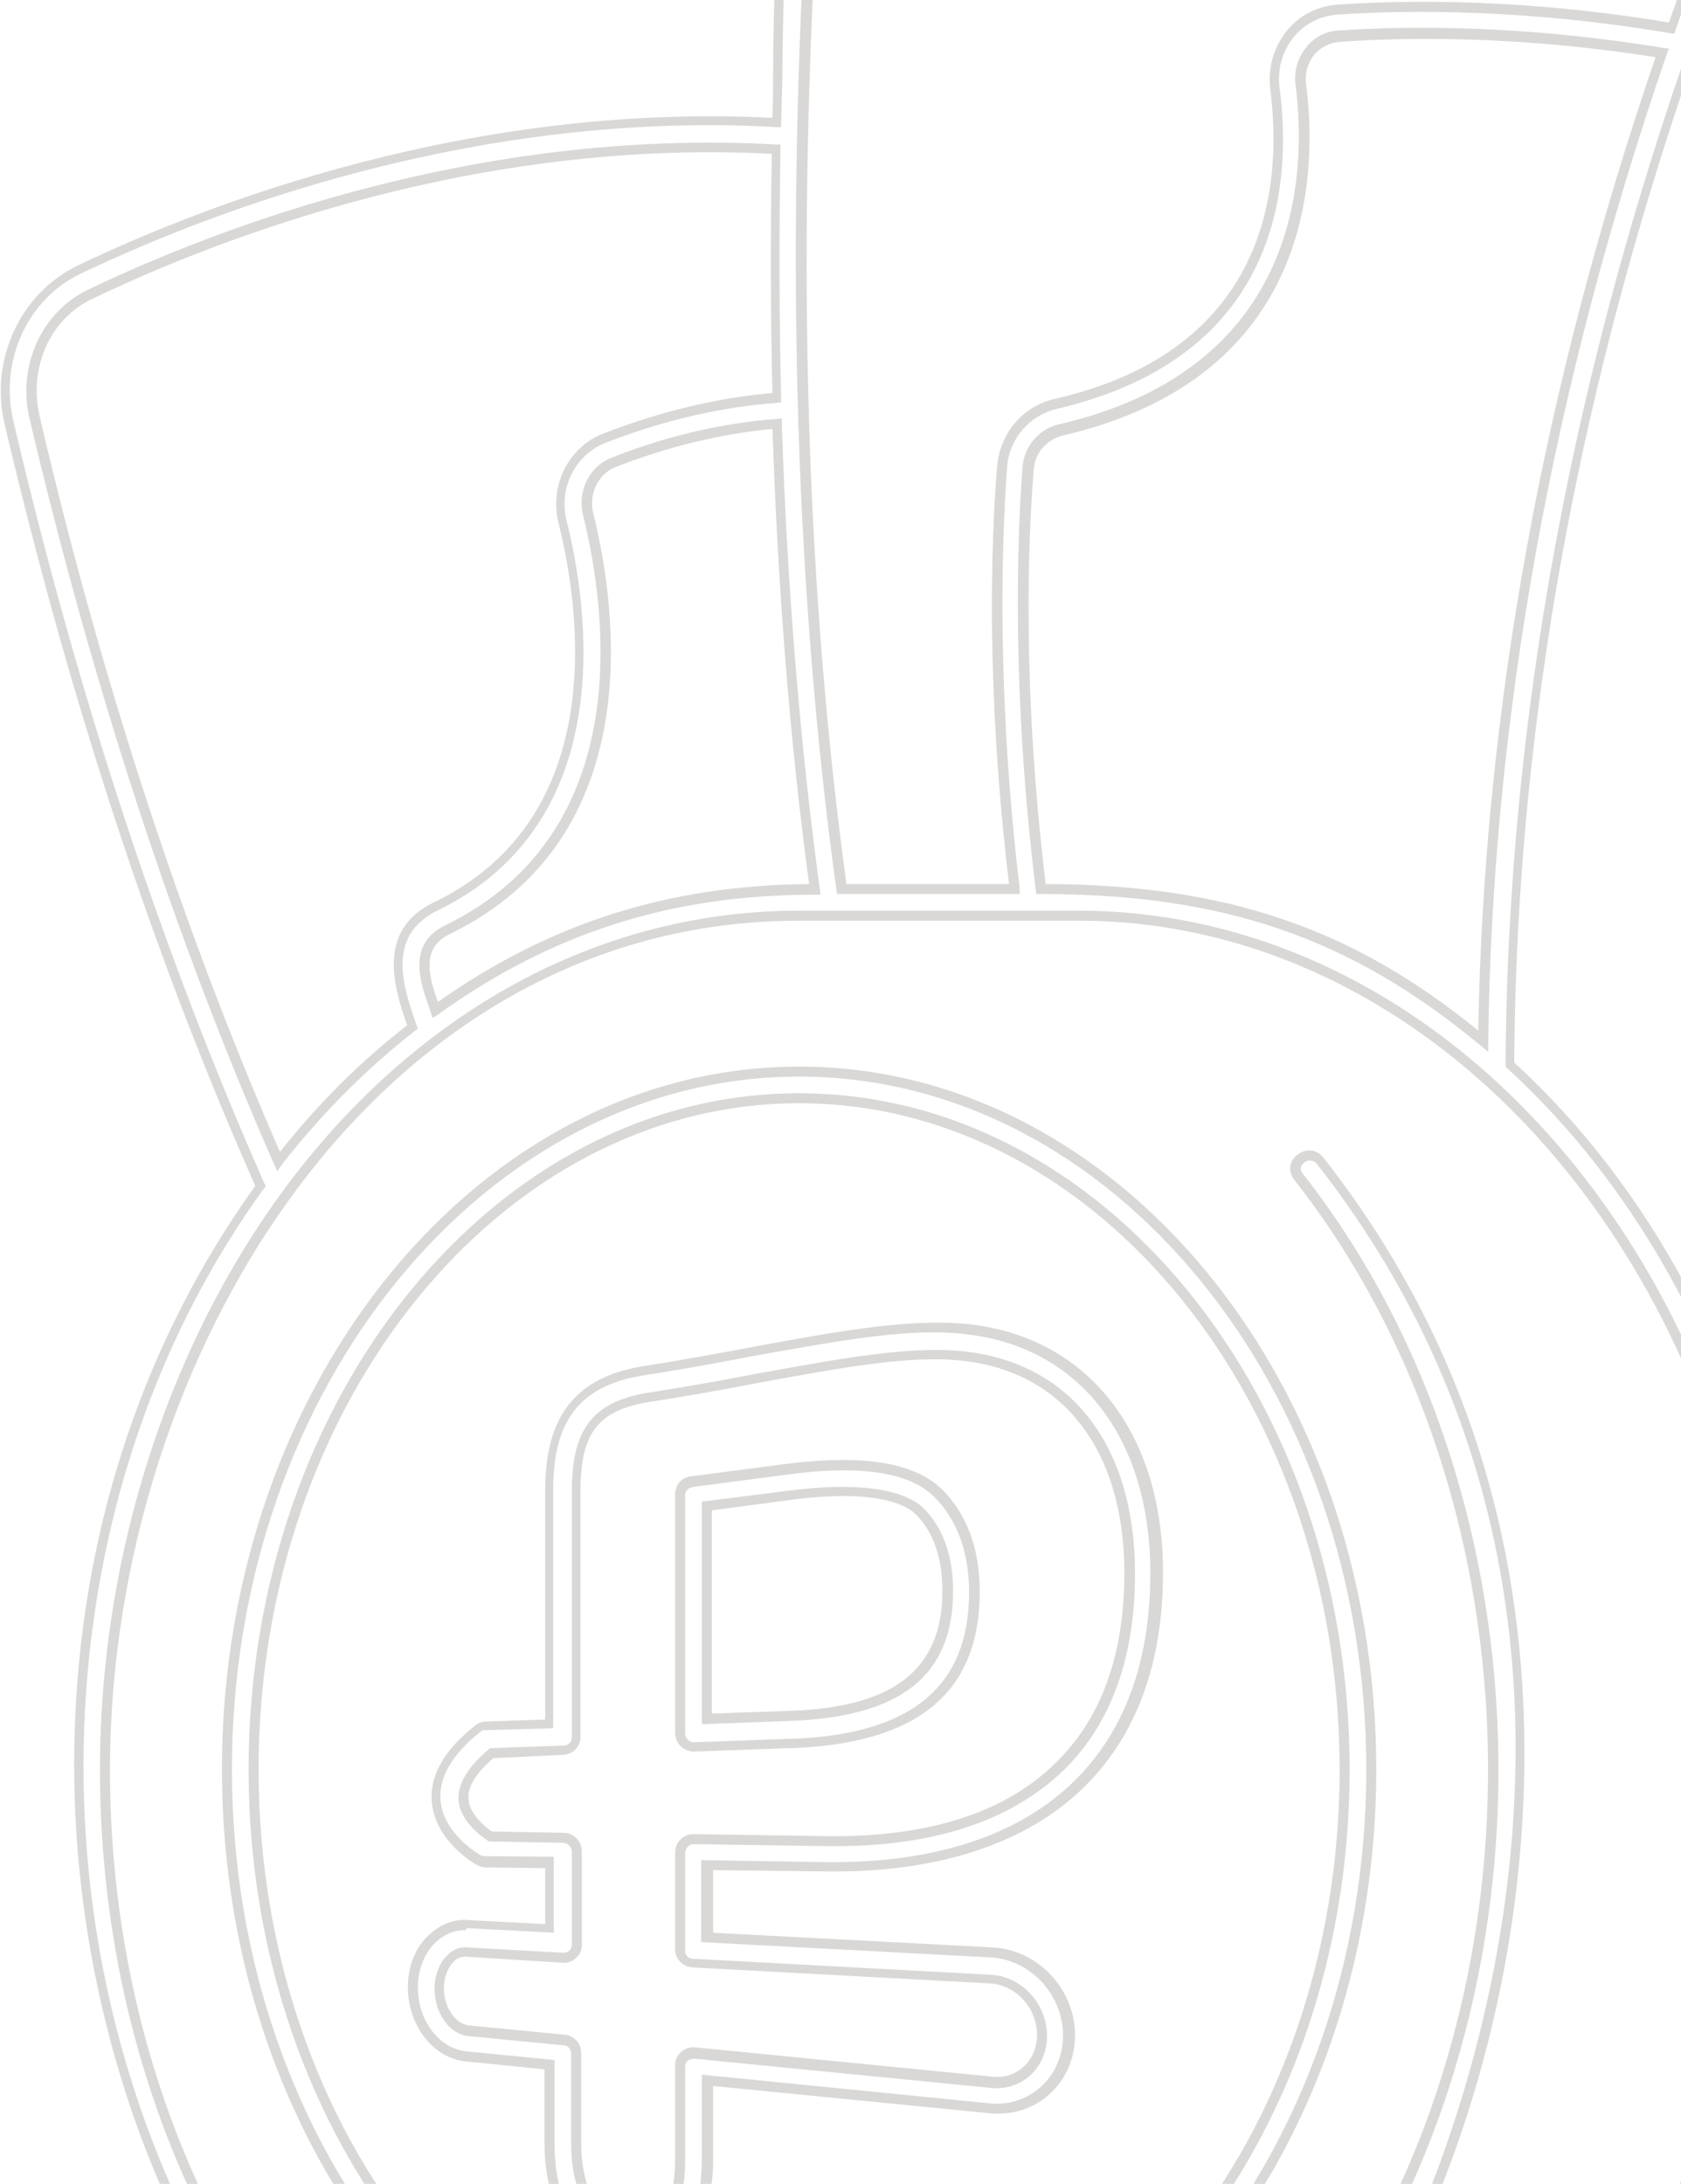<svg width="231" height="300" viewBox="0 0 231 300" fill="none" xmlns="http://www.w3.org/2000/svg">
<g clip-path="url(#clip0_65_69)">
<path d="M136.648 365C132.709 365 128.588 364.909 124.375 364.909C119.704 364.817 114.941 364.817 109.904 364.817C74.826 364.817 44.053 344.04 25.644 307.886C14.654 286.286 9.159 260.658 10.349 235.671C11.54 208.853 20.149 183.682 35.078 162.906C21.065 131.328 9.525 96.09 0.641 58.289C-1.465 49.502 2.748 40.349 10.624 36.505C28.392 27.993 64.477 14.081 106.149 16.186C106.241 13.623 106.241 11.06 106.241 8.68C106.516 -12.28 106.699 -26.192 121.811 -29.304C141.502 -33.423 192.332 -41.386 240.965 -26.65C244.903 -35.986 249.208 -45.413 253.696 -54.474C257.542 -62.346 266.06 -66.373 274.303 -64.176C300.405 -57.586 367.355 -35.802 424.047 18.565C430.366 24.698 431.832 34.674 427.344 42.363C406.554 78.333 361.035 176.269 386.68 307.703C388.328 316.307 384.207 324.911 376.697 328.663C333.284 349.989 306.541 358.044 275.035 364.634C262.213 366.648 221.457 352.918 203.048 344.681C180.609 362.712 161.834 365 136.648 365ZM97.54 17.192C59.806 17.192 27.568 29.732 11.082 37.603C3.755 41.081 -0.092 49.593 1.832 57.831C10.716 95.724 22.347 130.962 36.36 162.631L36.543 162.997L36.268 163.272C7.144 203.361 3.297 261.115 26.743 307.154C44.969 342.85 75.193 363.353 109.813 363.353C114.942 363.353 119.704 363.444 124.375 363.444C155.972 363.902 176.854 364.176 202.498 343.308L202.865 343.033L203.231 343.216C223.838 352.552 262.946 365.092 274.76 363.261C306.175 356.671 332.827 348.708 376.147 327.382C383.199 323.904 386.954 315.941 385.397 307.886C359.661 175.903 405.363 77.693 426.245 41.539C430.366 34.4 429.084 25.064 423.131 19.389C366.714 -34.521 299.947 -56.305 273.936 -63.078C266.335 -65.091 258.458 -61.339 254.886 -54.108C250.307 -44.772 245.911 -35.253 241.881 -25.734L241.606 -25.185L241.057 -25.368C192.607 -40.287 141.593 -32.324 121.994 -28.206C107.981 -25.277 107.798 -11.822 107.523 8.497C107.523 11.152 107.431 13.897 107.34 16.735V17.467H106.607C103.585 17.284 100.562 17.192 97.54 17.192ZM148.188 361.064H109.813C56.876 361.064 13.738 308.161 13.738 243.084C13.738 213.155 23.538 183.408 40.573 161.35C58.707 138.01 83.252 125.104 109.813 125.104H148.188C201.125 125.104 244.262 178.008 244.262 243.084C244.262 274.479 234.279 304.134 216.145 326.375C198.011 348.8 173.832 361.064 148.188 361.064ZM109.813 126.477C51.289 126.477 15.112 186.977 15.112 243.084C15.112 307.337 57.608 359.691 109.813 359.691H148.188C173.374 359.691 197.186 347.61 215.046 325.551C232.997 303.493 242.888 274.204 242.888 243.084C242.888 178.831 200.392 126.477 148.188 126.477H109.813ZM274.944 360.973L274.669 360.698C271.28 356.488 253.329 333.514 236.935 295.622L236.844 295.347L236.935 295.072C257.267 243.542 244.72 181.12 207.078 146.705L206.895 146.522V146.247C207.261 80.988 224.113 13.989 257.084 -53.101C260.198 -59.417 266.976 -62.62 273.478 -60.881C299.397 -54.108 365.615 -32.507 421.666 21.22C426.795 26.162 427.985 34.308 424.322 40.624C380.543 116.226 365.157 216.358 383.108 308.436C384.481 315.392 381.184 322.439 375.048 325.368C353.525 335.894 312.036 354.566 275.31 360.881L274.944 360.973ZM238.309 295.347C254.245 332.05 271.555 354.566 275.493 359.508C311.945 353.193 353.067 334.704 374.407 324.178C379.994 321.433 382.924 315.117 381.734 308.71C372.392 260.566 371.659 211.599 379.811 163.18C387.229 118.514 402.249 75.954 423.039 39.892C426.337 34.125 425.329 26.711 420.567 22.227C364.79 -31.318 298.756 -52.827 272.929 -59.508C267.067 -61.064 260.931 -58.135 258.092 -52.461C225.304 14.264 208.452 80.988 208.085 145.973C246.002 180.662 258.641 243.45 238.309 295.347ZM271.921 360.881L270.273 360.698C261.114 359.6 236.477 355.664 205.704 341.935L204.697 341.477L205.521 340.745C208.36 338.274 210.1 336.352 211.291 334.979C214.68 331.226 215.137 331.409 219.992 335.162C222.739 337.267 226.769 340.47 233.913 344.864C234.188 345.047 234.462 345.047 234.737 345.047C235.012 344.955 235.287 344.772 235.47 344.498C236.019 343.674 236.111 343.582 232.081 340.928C229.15 339.006 224.296 335.803 216.969 329.945L216.42 329.487L216.878 328.938C224.113 320.334 230.158 310.449 234.92 299.557L235.561 298.093L236.202 299.557C250.215 331.135 265.144 351.911 270.914 359.417L271.921 360.881ZM207.261 341.111C235.744 353.742 258.824 357.861 268.807 359.142C262.579 350.813 248.75 330.952 235.561 301.754C230.982 311.914 225.12 321.25 218.343 329.487C225.304 334.979 229.975 338.091 232.814 339.921C236.66 342.393 237.943 343.216 236.569 345.321C236.202 345.871 235.653 346.328 235.012 346.42C234.371 346.603 233.638 346.42 233.088 346.054C225.945 341.569 221.823 338.365 219.076 336.26C216.969 334.613 215.779 333.697 215.046 333.606C214.405 333.606 213.764 334.247 212.298 335.894C211.199 337.175 209.642 338.914 207.261 341.111ZM38.1 160.892L37.642 159.885C23.996 128.857 12.731 94.351 4.03 57.373C2.381 50.234 5.77 42.82 12.089 39.8C29.674 31.379 65.485 17.559 106.607 19.847H107.248V20.488C107.065 32.02 107.065 43.553 107.34 54.627V55.268L106.699 55.36C101.387 55.726 92.961 57.007 83.161 60.852C79.04 62.499 76.75 67.075 77.849 71.469C80.871 83.55 85.176 112.931 60.081 125.104C53.029 128.582 55.41 135.539 57.15 140.573L57.425 141.305L57.059 141.579C50.373 146.797 44.236 152.929 38.741 159.977L38.1 160.892ZM5.404 57.007C13.921 93.527 25.095 127.576 38.467 158.238C43.687 151.648 49.548 145.79 55.96 140.847C54.219 135.905 51.563 127.759 59.715 123.914C83.894 112.199 79.681 83.55 76.75 71.835C75.468 66.709 78.124 61.401 82.886 59.57C92.503 55.817 100.746 54.444 106.149 53.987C105.874 43.278 105.874 32.203 106.058 21.128C65.485 19.023 30.224 32.661 12.822 40.99C6.961 43.644 3.938 50.417 5.404 57.007ZM204.513 144.508L203.414 143.593C185.647 128.857 168.245 122.816 143.059 122.816H142.418L142.326 122.175C139.029 95.358 139.762 74.489 140.494 64.329C140.677 61.401 142.692 58.929 145.531 58.289C179.235 50.509 179.51 23.233 178.045 11.792C177.77 9.779 178.32 7.948 179.51 6.484C180.609 5.111 182.166 4.287 183.906 4.195C201.674 3.006 217.977 4.836 228.509 6.575L229.333 6.667L229.059 7.399C213.397 52.889 205.063 98.47 204.513 142.861V144.508ZM143.7 121.443C168.337 121.535 185.738 127.393 203.14 141.579C203.872 97.737 212.115 52.797 227.502 7.857C217.061 6.209 201.308 4.562 184.09 5.751C182.716 5.843 181.525 6.484 180.609 7.49C179.693 8.68 179.235 10.145 179.51 11.792C180.976 23.599 180.792 51.79 145.989 59.845C143.791 60.394 142.143 62.316 142.051 64.604C141.227 74.489 140.494 95.083 143.7 121.443ZM59.44 139.84L58.89 138.193C57.791 134.989 55.868 129.681 61.18 127.118C87.74 114.212 83.252 83.459 80.138 70.828C79.314 67.442 80.963 64.055 84.077 62.865C93.51 59.112 101.661 57.923 106.699 57.556L107.431 57.465V58.197C108.164 80.439 109.904 101.948 112.652 122.084L112.743 122.908H111.919C92.228 122.908 75.834 128.125 60.173 139.383L59.44 139.84ZM106.149 58.929C101.112 59.387 93.51 60.668 84.626 64.147C82.245 65.062 80.871 67.808 81.512 70.462C84.718 83.367 89.297 114.945 61.821 128.308C57.974 130.138 58.799 133.8 60.173 137.644C75.651 126.752 91.862 121.626 111.186 121.443C108.53 101.765 106.882 80.713 106.149 58.929ZM140.128 122.816H115.033L114.941 122.267C109.355 81.72 107.981 36.596 110.729 -11.822C111.095 -18.778 115.949 -24.544 122.36 -25.917C141.776 -29.945 192.058 -37.908 239.957 -23.263L240.69 -23.08L240.415 -22.348C236.752 -13.653 233.363 -4.774 230.249 4.104L230.066 4.653L229.517 4.562C218.709 2.731 202.041 0.809 183.815 1.999C181.434 2.182 179.235 3.28 177.77 5.111C176.213 7.033 175.48 9.596 175.847 12.158C177.587 25.521 175.847 49.044 145.165 56.184C141.41 57.099 138.662 60.302 138.388 64.238C137.655 74.306 136.922 95.266 140.128 122.084V122.816ZM116.315 121.443H138.662C135.457 94.9 136.19 74.215 137.014 64.147C137.38 59.57 140.494 55.817 144.89 54.811C174.565 48.038 176.213 25.247 174.565 12.341C174.198 9.321 175.022 6.484 176.854 4.195C178.594 2.09 181.067 0.809 183.906 0.626C202.041 -0.564 218.526 1.267 229.333 3.097C232.356 -5.415 235.561 -13.836 239.042 -22.165C191.691 -36.352 142.051 -28.572 122.818 -24.544C116.956 -23.355 112.652 -18.046 112.285 -11.73C109.446 36.322 110.82 81.171 116.315 121.443Z" fill="#564E44" fill-opacity="0.22"/>
<path d="M308.006 326.375C302.328 326.375 300.221 321.89 297.565 316.307C293.81 308.436 288.681 297.727 270.73 292.052C267.433 291.045 264.869 288.299 264.045 284.821C257.725 259.834 228.143 129.955 269.173 24.698C271.463 18.84 276.317 18.382 281.996 17.925C290.605 17.192 302.419 16.094 313.868 -3.859C316.341 -8.252 321.469 -10.083 326.049 -8.252C328.613 -7.52 347.572 0.626 359.478 8.589C363.325 11.152 365.065 16.094 363.599 20.579C360.211 31.654 357.555 52.065 378.528 64.696C383.107 67.442 384.756 73.391 382.375 78.333C372.209 99.019 339.97 173.523 352.517 264.044C353.616 272.19 349.495 274.662 344.733 277.407C338.047 281.252 329.804 286.103 332.277 310.175C333.467 321.707 316.982 325.368 309.838 326.467C309.105 326.375 308.556 326.375 308.006 326.375ZM322.294 -7.703C319.363 -7.703 316.524 -6.147 314.875 -3.31C303.152 17.284 290.971 18.382 281.996 19.206C276.409 19.755 272.287 20.121 270.364 25.155C229.516 130.047 259.007 259.559 265.327 284.455C266.059 287.476 268.258 289.855 271.097 290.771C289.597 296.628 294.909 307.703 298.756 315.758C301.687 321.799 303.518 325.826 309.563 324.911C316.341 323.904 331.91 320.517 330.811 310.175C328.247 285.187 336.948 280.153 344 276.126C348.671 273.38 352.059 271.458 351.052 264.136C338.413 173.248 370.835 98.378 381.092 77.601C383.199 73.391 381.734 68.174 377.795 65.794C355.998 52.614 358.745 31.562 362.226 20.121C363.416 16.186 361.951 11.884 358.654 9.687C346.29 1.541 327.239 -6.422 325.591 -6.971H325.499L325.408 -7.063C324.4 -7.429 323.301 -7.703 322.294 -7.703ZM309.197 322.622C308.006 322.622 306.999 322.439 305.991 322.073C304.251 321.433 302.969 320.151 302.419 318.229C299.672 309.9 291.979 294.889 271.829 288.482C269.723 287.842 268.074 286.011 267.525 283.814C237.576 165.743 256.626 46.207 273.02 25.155C274.76 22.867 276.592 21.677 278.241 21.677C299.763 21.677 308.098 9.87 313.593 1.999C317.165 -3.035 319.913 -6.971 324.492 -5.14C331.91 -2.12 346.106 4.012 357.28 11.335C359.753 12.982 360.852 16.186 359.936 19.206C356.914 28.908 352.517 53.072 376.422 67.533C379.352 69.272 380.451 73.208 378.894 76.411C368.637 97.371 335.94 172.699 348.671 264.227C349.403 269.719 345.923 272.007 341.893 274.57C335.116 278.872 325.866 284.73 328.43 310.266C328.705 313.012 327.423 315.575 325.225 316.948C320.37 319.968 313.959 322.622 309.197 322.622ZM322.385 -4.042C319.913 -4.042 317.898 -1.388 314.784 3.006C309.105 11.06 300.496 23.233 278.332 23.233C277.05 23.233 275.676 24.24 274.211 26.162C257.908 47.031 239.133 165.926 268.99 283.631C269.448 285.37 270.73 286.835 272.379 287.293C293.169 293.883 301.046 309.259 303.885 317.863C304.343 319.327 305.259 320.334 306.632 320.883C310.937 322.531 319.088 319.236 324.767 315.941C326.507 314.934 327.514 312.829 327.331 310.632C324.675 284.272 334.383 278.14 341.435 273.655C345.374 271.184 348.213 269.353 347.572 264.685C334.658 172.699 367.446 97.005 377.795 75.954C379.078 73.391 378.162 70.279 375.872 68.814C351.052 53.804 355.631 28.908 358.745 18.931C359.478 16.552 358.654 13.989 356.639 12.616C345.557 5.294 331.452 -0.747 324.034 -3.768C323.393 -3.951 322.843 -4.042 322.385 -4.042Z" fill="#564E44" fill-opacity="0.22"/>
<path d="M181.25 326.375C180.334 326.375 179.418 325.826 178.96 325.003C178.502 324.179 178.594 323.172 179.235 322.348C213.397 277.042 212.847 206.656 177.861 162.082C176.854 160.801 177.312 159.336 178.319 158.604C179.327 157.872 180.792 157.689 181.891 159.062C200.758 183.134 210.008 211.507 209.459 243.542C208.909 275.852 198.468 300.564 193.981 309.717C189.126 319.877 184.089 326.375 181.25 326.375ZM179.968 159.428C179.693 159.428 179.418 159.519 179.235 159.702C178.777 160.068 178.502 160.618 179.052 161.258C214.313 206.199 214.954 277.316 180.426 323.172C180.151 323.538 180.151 323.996 180.334 324.362C180.517 324.728 180.884 325.003 181.342 325.003C182.807 325.003 187.203 320.701 192.882 309.077C197.003 300.656 231.714 224.504 180.884 159.794C180.609 159.519 180.243 159.428 179.968 159.428Z" fill="#564E44" fill-opacity="0.22"/>
<path d="M109.812 339.646C66.125 339.646 30.498 296.353 30.498 243.084C30.498 189.814 66.034 146.521 109.812 146.521C153.591 146.521 189.126 189.814 189.126 243.084C189.126 296.353 153.499 339.646 109.812 339.646ZM109.812 147.894C66.858 147.894 31.872 190.547 31.872 243.084C31.872 295.53 66.858 338.273 109.812 338.273C152.766 338.273 187.753 295.621 187.753 243.084C187.753 190.638 152.766 147.894 109.812 147.894ZM109.812 335.985C68.14 335.985 34.161 294.34 34.161 243.084C34.161 191.828 68.049 150.183 109.812 150.183C151.576 150.183 185.463 191.828 185.463 243.084C185.463 294.34 151.484 335.985 109.812 335.985ZM109.812 151.556C68.873 151.556 35.535 192.652 35.535 243.084C35.535 293.516 68.873 334.612 109.812 334.612C150.752 334.612 184.089 293.516 184.089 243.084C184.089 192.652 150.752 151.556 109.812 151.556Z" fill="#564E44" fill-opacity="0.22"/>
<path d="M87.557 310.998C86.915 310.998 86.366 310.907 85.725 310.815C82.336 310.266 79.68 308.435 77.665 305.415C75.834 302.669 74.826 298.916 74.826 294.34V284.272L63.927 283.173C59.531 282.716 56.051 278.231 56.051 273.014C56.051 270.085 57.058 267.522 58.982 265.783C60.538 264.319 62.462 263.586 64.385 263.769L74.918 264.319V256.63L66.858 256.539C66.492 256.539 66.034 256.447 65.667 256.264C65.393 256.173 59.897 253.061 59.348 247.66C58.982 243.999 60.996 240.43 65.301 237.043C65.759 236.677 66.217 236.494 66.766 236.494L74.918 236.219V204.734C74.918 194.574 79.039 189.265 88.198 187.709C93.51 186.886 98.456 185.97 103.31 185.055C115.674 182.767 125.474 181.028 133.442 181.943C149.652 183.865 159.819 196.954 159.819 215.992C159.819 228.531 156.155 238.416 149.011 245.464C141.135 253.244 128.862 257.271 113.75 257.088L97.998 256.905V265.508L136.464 267.522C142.692 267.888 147.729 273.288 147.729 279.604C147.729 282.807 146.447 285.645 144.249 287.658C142.051 289.672 139.12 290.587 136.098 290.313L97.998 286.56V296.628C97.998 303.676 95.616 307.154 93.601 308.801C91.861 310.266 89.755 310.998 87.557 310.998ZM63.927 265.142C62.462 265.142 61.088 265.692 59.897 266.79C58.34 268.254 57.425 270.543 57.425 273.014C57.425 277.59 60.355 281.434 64.11 281.801L76.2 282.99V294.34C76.2 298.642 77.024 302.12 78.764 304.591C80.504 307.245 82.977 308.893 85.908 309.351C88.472 309.808 90.762 309.259 92.594 307.703C95.158 305.598 96.441 301.754 96.441 296.628V285.004L136.006 288.94C138.662 289.214 141.135 288.391 143.058 286.652C144.982 284.912 146.081 282.35 146.081 279.604C146.081 274.021 141.593 269.17 136.098 268.895L96.349 266.79V255.532L113.476 255.806C128.313 255.99 140.127 252.145 147.729 244.549C154.598 237.775 158.078 228.165 158.078 216.083C158.078 197.686 148.462 185.147 132.984 183.316C125.199 182.309 115.491 184.14 103.218 186.336C98.456 187.252 93.51 188.167 88.106 188.991C79.68 190.455 76.017 195.123 76.017 204.642V237.409L66.583 237.684C66.308 237.684 66.125 237.775 65.942 237.958C62.096 241.07 60.264 244.182 60.538 247.386C60.996 252.054 65.942 254.8 66.125 254.891C66.308 254.983 66.492 254.983 66.675 254.983L76.108 255.074V265.508L64.11 264.868C64.11 265.142 64.019 265.142 63.927 265.142ZM87.648 307.337C87.19 307.337 86.824 307.337 86.366 307.245C81.42 306.33 78.49 301.662 78.49 294.431V282.075C78.49 281.526 78.032 280.977 77.482 280.977L64.294 279.695C61.729 279.421 59.714 276.492 59.714 273.197C59.714 271.366 60.355 269.627 61.546 268.529C62.279 267.797 63.194 267.431 64.202 267.522L77.391 268.254C77.665 268.254 78.032 268.163 78.215 267.98C78.49 267.797 78.581 267.431 78.581 267.156V254.342C78.581 253.701 78.032 253.244 77.482 253.152L67.224 252.969L67.041 252.878C65.942 252.145 63.286 250.132 63.011 247.386C62.828 245.189 64.202 242.809 67.133 240.338L67.316 240.155L77.482 239.789C78.123 239.789 78.581 239.24 78.581 238.691V204.825C78.581 196.405 81.42 192.652 88.747 191.371C94.151 190.547 99.188 189.632 103.951 188.716C116.04 186.52 125.565 184.781 132.892 185.696C147.363 187.435 155.972 198.784 155.972 216.175C155.972 227.707 152.675 236.769 146.264 243.084C138.937 250.223 128.038 253.793 113.659 253.61L95.341 253.335C95.067 253.335 94.7 253.427 94.517 253.701C94.334 253.884 94.151 254.159 94.151 254.525V267.98C94.151 268.62 94.609 269.078 95.25 269.078L136.098 271.275C140.402 271.458 143.883 275.302 143.883 279.695C143.883 281.801 143.058 283.723 141.593 285.096C140.127 286.377 138.296 287.018 136.281 286.835L95.433 282.807C95.067 282.807 94.792 282.899 94.517 283.082C94.243 283.265 94.151 283.631 94.151 283.906V296.811C94.151 299.374 93.784 303.95 91.129 306.147C90.121 306.879 88.93 307.337 87.648 307.337ZM63.927 268.804C63.378 268.804 62.828 268.987 62.37 269.444C61.546 270.268 60.996 271.641 60.996 273.105C60.996 275.668 62.553 278.048 64.385 278.231L77.574 279.512C78.856 279.604 79.863 280.702 79.863 281.984V294.34C79.863 297.452 80.504 304.774 86.549 305.781C88.015 306.056 89.297 305.781 90.213 304.957C91.861 303.584 92.777 300.564 92.777 296.628V283.723C92.777 282.99 93.052 282.35 93.601 281.892C94.151 281.434 94.792 281.16 95.525 281.251L136.372 285.279C137.929 285.462 139.486 285.004 140.677 283.906C141.868 282.807 142.509 281.251 142.509 279.512C142.509 275.851 139.578 272.648 136.006 272.465L95.158 270.268C93.784 270.176 92.777 269.078 92.777 267.797V254.434C92.777 253.793 93.052 253.152 93.51 252.695C93.968 252.237 94.609 251.962 95.25 251.962L113.567 252.237C127.488 252.42 138.204 249.033 145.165 242.077C151.393 235.945 154.507 227.25 154.507 216.083C154.507 199.517 146.355 188.625 132.617 186.977C125.474 186.062 116.04 187.801 104.042 189.998C99.28 190.913 94.243 191.828 88.839 192.652C82.153 193.842 79.772 196.954 79.772 204.734V238.599C79.772 239.972 78.673 241.07 77.299 241.07L67.774 241.528C65.393 243.633 64.202 245.464 64.385 247.203C64.568 249.308 66.675 250.955 67.591 251.596L77.482 251.779C78.856 251.779 79.955 252.969 79.955 254.342V267.156C79.955 267.888 79.68 268.529 79.131 268.987C78.673 269.444 77.94 269.719 77.299 269.627L64.11 268.804C64.019 268.804 64.019 268.804 63.927 268.804ZM95.341 240.613C93.968 240.613 92.777 239.514 92.777 238.05V205.283C92.777 204.001 93.693 202.903 94.975 202.812L108.255 201.073C118.605 199.791 125.565 200.889 129.412 204.551C132.892 208.029 134.632 212.788 134.632 218.646C134.632 232.558 126.115 239.514 108.713 240.155H108.164C100.379 240.43 96.074 240.613 95.341 240.613ZM115.949 201.988C113.659 201.988 111.186 202.171 108.438 202.537L95.158 204.276C94.609 204.368 94.151 204.825 94.151 205.374V238.142C94.151 238.782 94.7 239.331 95.341 239.331C95.799 239.331 98.456 239.24 108.072 238.874C108.347 238.874 108.438 238.874 108.622 238.874C125.199 238.325 133.167 231.735 133.167 218.738C133.167 213.246 131.518 208.761 128.404 205.649C125.932 203.178 121.81 201.988 115.949 201.988ZM96.441 236.86V206.29L108.713 204.734C117.689 203.635 123.917 204.459 126.847 207.113C129.595 209.859 130.969 213.703 130.969 218.554C130.969 230.179 123.825 235.853 108.622 236.402L96.441 236.86ZM97.814 207.48V235.396L108.438 235.03C122.818 234.572 129.503 229.355 129.503 218.554C129.503 214.07 128.313 210.5 125.84 208.029C123.367 205.649 117.322 204.917 108.896 206.015L97.814 207.48Z" fill="#564E44" fill-opacity="0.22"/>
</g>
<defs>
<clipPath id="clip0_65_69">
<rect width="430" height="430" fill="white" transform="translate(0 -65)"/>
</clipPath>
</defs>
</svg>
